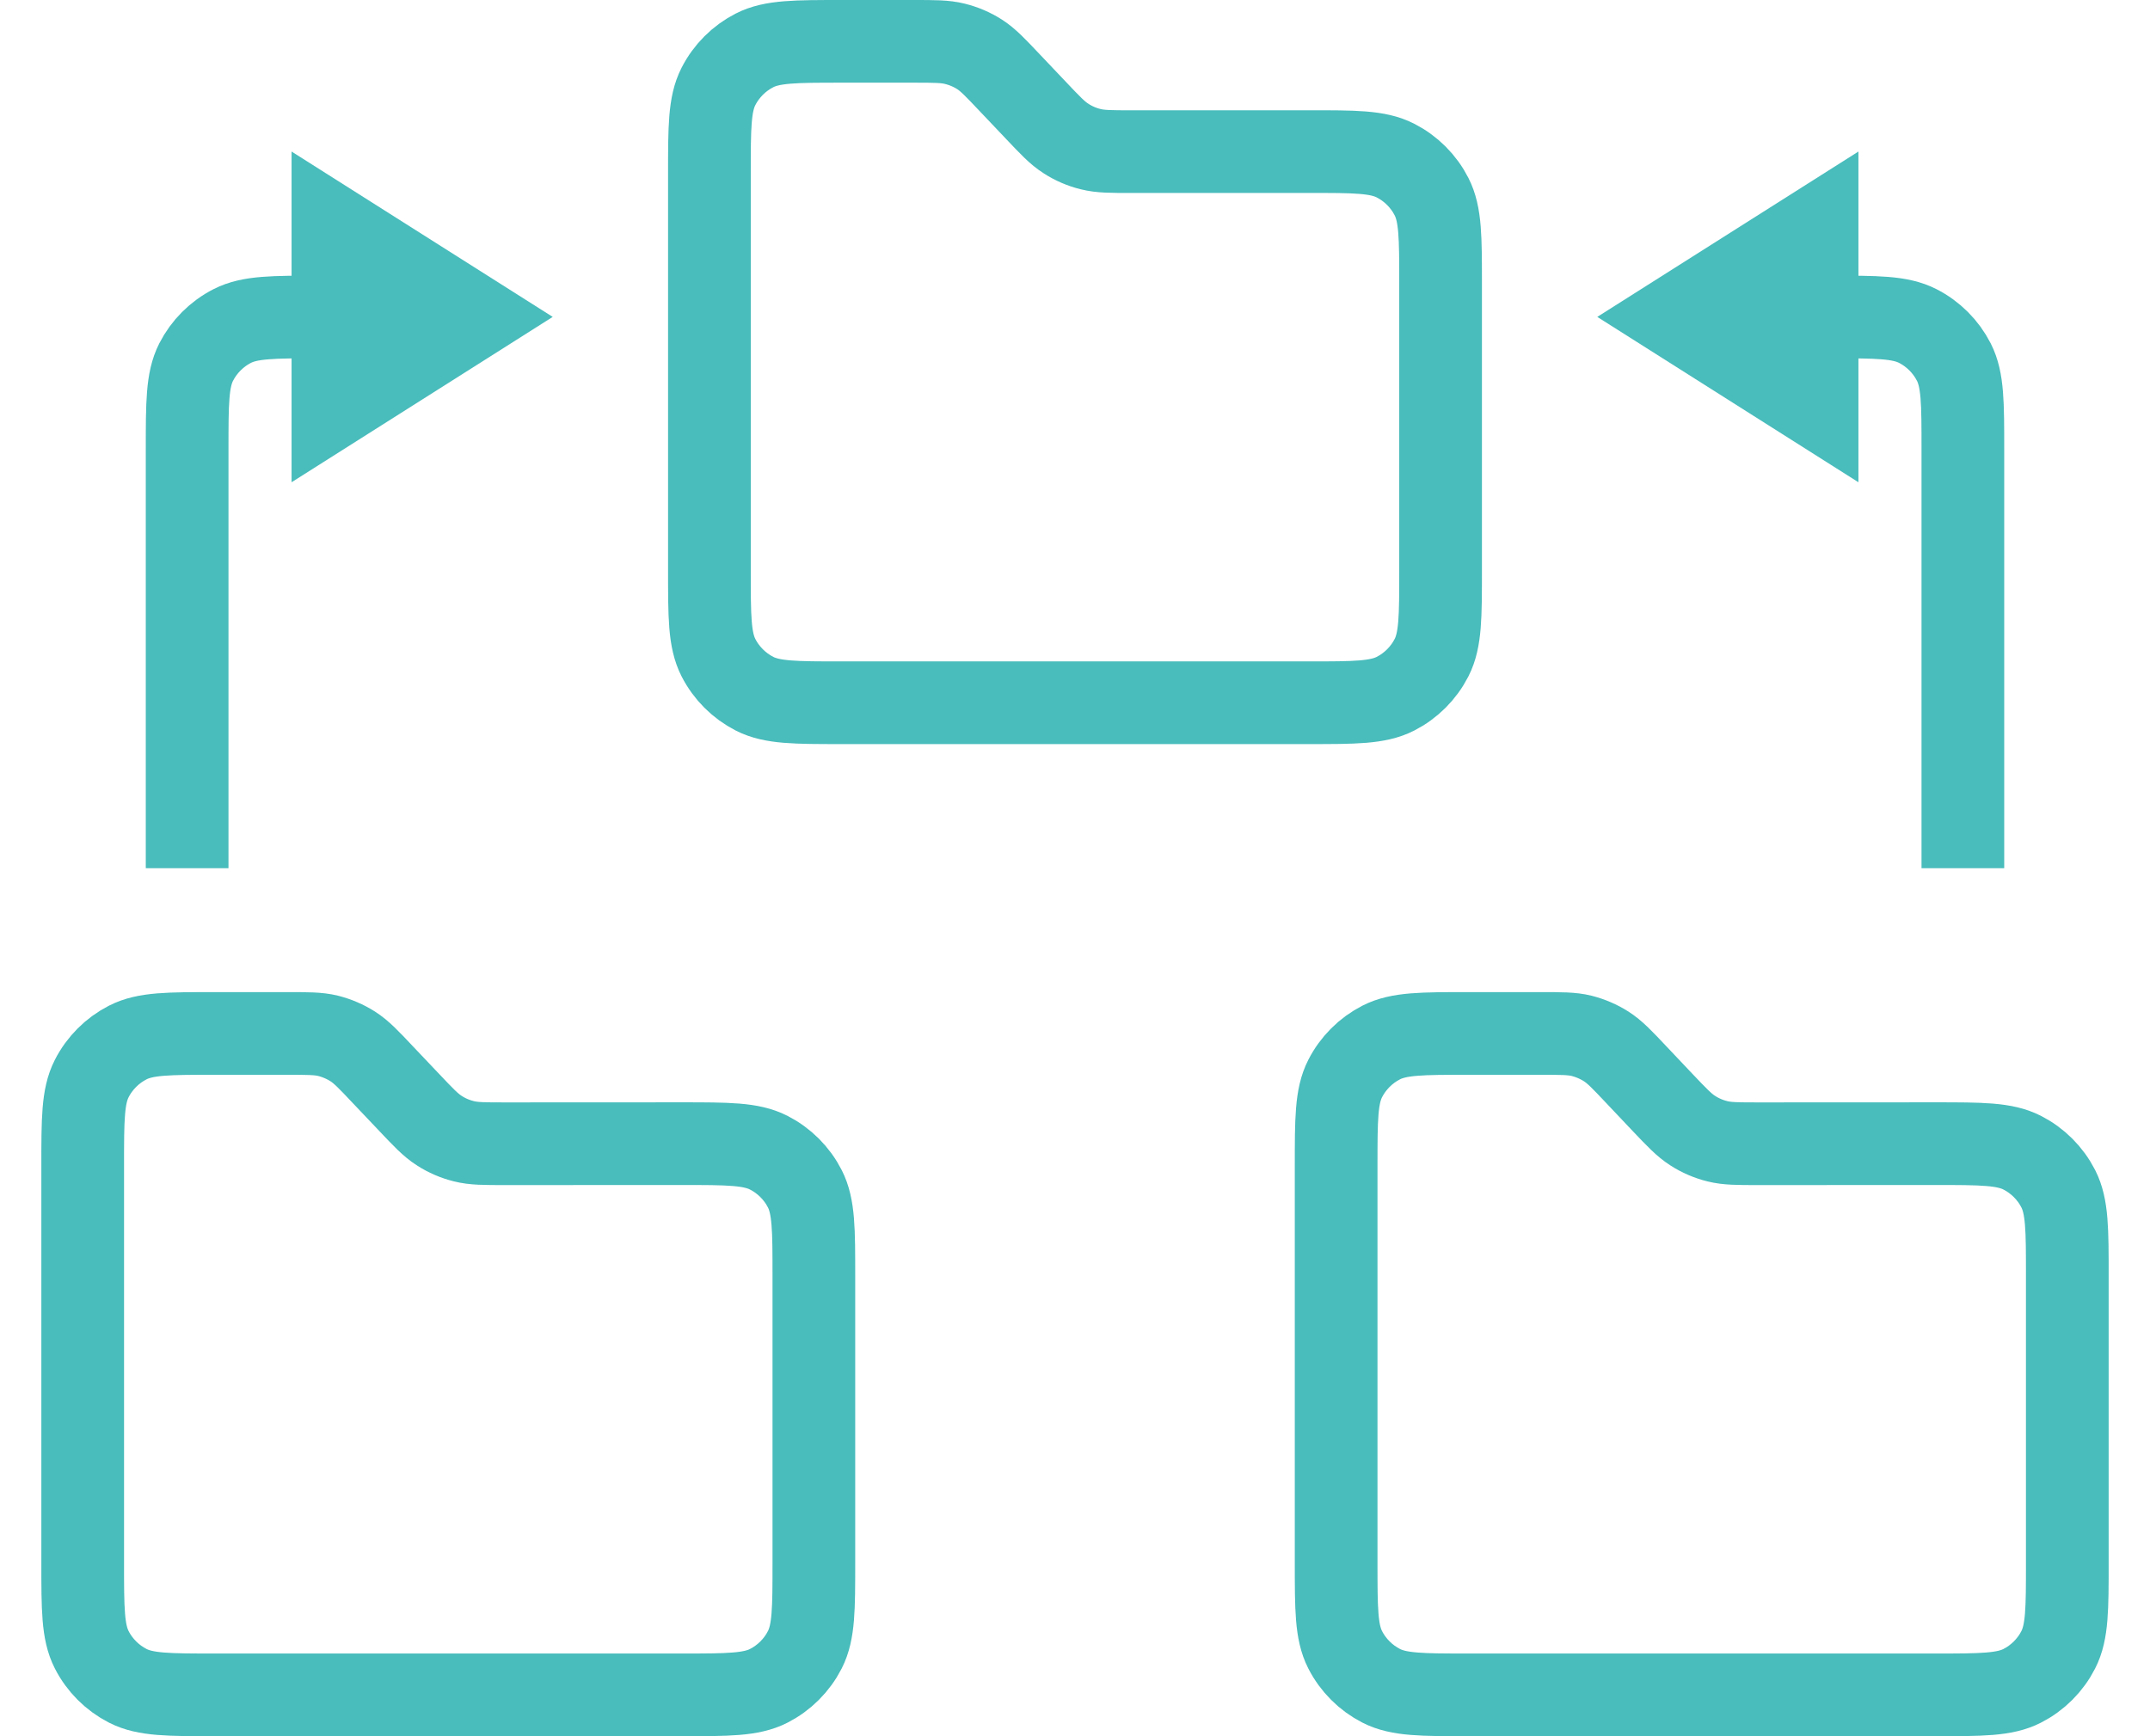 <svg width="26" height="21" viewBox="0 0 26 21" fill="none" xmlns="http://www.w3.org/2000/svg">
<path d="M1 14.1C1 13.54 1 13.26 1.109 13.046C1.205 12.858 1.358 12.705 1.546 12.609C1.76 12.5 2.04 12.5 2.6 12.5H3.469C3.723 12.5 3.85 12.5 3.969 12.529C4.074 12.556 4.175 12.599 4.266 12.657C4.369 12.723 4.457 12.815 4.631 13L4.948 13.334C5.122 13.518 5.209 13.61 5.313 13.676C5.404 13.735 5.505 13.778 5.61 13.804C5.729 13.834 5.856 13.834 6.11 13.834L8.242 13.833C8.802 13.833 9.082 13.833 9.296 13.942C9.484 14.038 9.637 14.191 9.733 14.379C9.842 14.593 9.842 14.873 9.842 15.433V18.9C9.842 19.46 9.842 19.74 9.733 19.954C9.637 20.142 9.484 20.295 9.296 20.391C9.082 20.5 8.802 20.5 8.242 20.5H2.6C2.04 20.5 1.76 20.5 1.546 20.391C1.358 20.295 1.205 20.142 1.109 19.954C1 19.74 1 19.46 1 18.9V14.1Z" stroke="#49BCBC"/>
<path d="M16.158 14.1C16.158 13.54 16.158 13.26 16.267 13.046C16.363 12.858 16.516 12.705 16.704 12.609C16.918 12.5 17.198 12.5 17.758 12.5H18.627C18.881 12.5 19.008 12.5 19.127 12.529C19.232 12.556 19.333 12.599 19.424 12.657C19.527 12.723 19.615 12.815 19.789 13L20.105 13.334C20.28 13.518 20.367 13.61 20.471 13.676C20.562 13.735 20.663 13.778 20.768 13.804C20.887 13.834 21.014 13.834 21.267 13.834L23.4 13.833C23.96 13.833 24.24 13.833 24.454 13.942C24.642 14.038 24.795 14.191 24.891 14.379C25 14.593 25 14.873 25 15.433V18.9C25 19.46 25 19.74 24.891 19.954C24.795 20.142 24.642 20.295 24.454 20.391C24.24 20.5 23.96 20.5 23.4 20.5H17.758C17.198 20.5 16.918 20.5 16.704 20.391C16.516 20.295 16.363 20.142 16.267 19.954C16.158 19.74 16.158 19.46 16.158 18.9V14.1Z" stroke="#49BCBC"/>
<path d="M8.579 2.1C8.579 1.54 8.579 1.26 8.688 1.046C8.784 0.858 8.937 0.705 9.125 0.609C9.339 0.5 9.619 0.5 10.179 0.5H11.048C11.302 0.5 11.429 0.5 11.548 0.53C11.653 0.556 11.754 0.599 11.845 0.657C11.948 0.723 12.036 0.816 12.21 1L12.527 1.334C12.701 1.518 12.788 1.61 12.892 1.676C12.983 1.735 13.083 1.778 13.189 1.804C13.308 1.834 13.435 1.834 13.688 1.834L15.821 1.834C16.381 1.833 16.661 1.833 16.875 1.942C17.063 2.038 17.216 2.191 17.312 2.379C17.421 2.593 17.421 2.873 17.421 3.434V6.9C17.421 7.46 17.421 7.74 17.312 7.954C17.216 8.142 17.063 8.295 16.875 8.391C16.661 8.5 16.381 8.5 15.821 8.5H10.179C9.619 8.5 9.339 8.5 9.125 8.391C8.937 8.295 8.784 8.142 8.688 7.954C8.579 7.74 8.579 7.46 8.579 6.9V2.1Z" stroke="#49BCBC"/>
<path d="M2.263 10.501V5.434C2.263 4.874 2.263 4.594 2.372 4.38C2.468 4.192 2.621 4.039 2.809 3.943C3.023 3.834 3.303 3.834 3.863 3.834H5.421M23.737 10.501V5.434C23.737 4.874 23.737 4.594 23.628 4.38C23.532 4.192 23.379 4.039 23.191 3.943C22.977 3.834 22.697 3.834 22.137 3.834H20.579" stroke="#49BCBC"/>
<path d="M3.526 1.833L6.684 3.833L3.526 5.833V1.833Z" fill="#49BCBC"/>
<path d="M22.474 1.833L19.316 3.833L22.474 5.833V1.833Z" fill="#49BCBC"/>
</svg>
